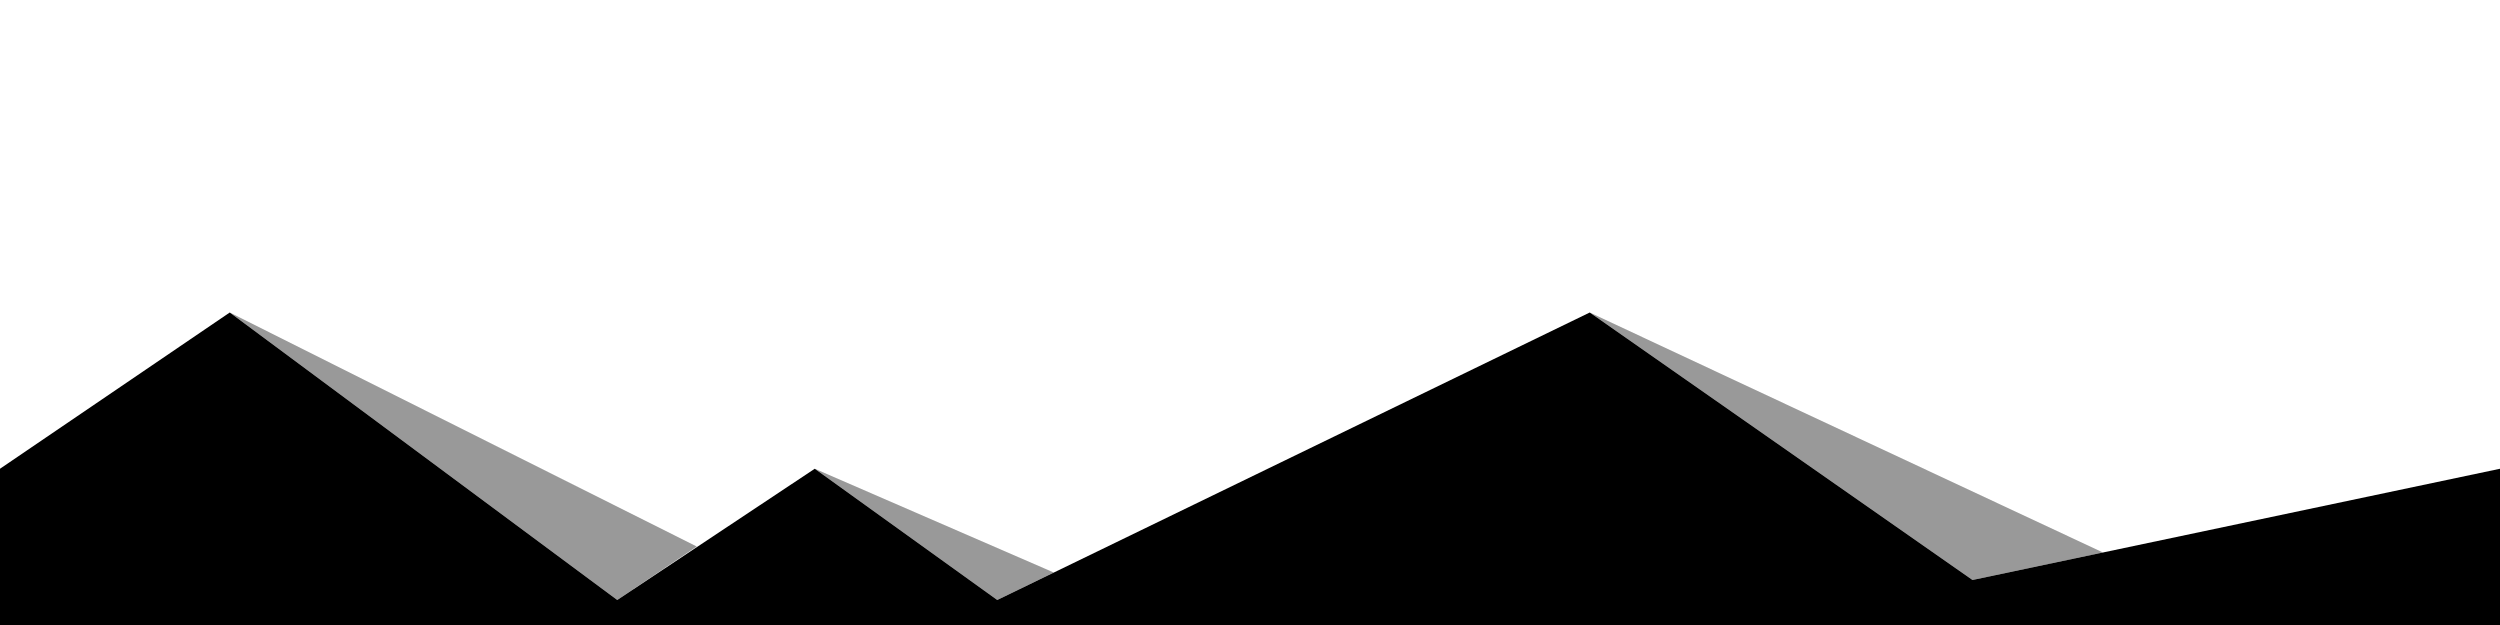 <svg class="thz-svg-shape thz-svg-pyramids-multiple" xmlns="http://www.w3.org/2000/svg" viewBox="0 0 1000 250" preserveAspectRatio="none">
    <path d="M635.9,125l-237,115l-73-52.5l-79,52.5l-155-115L0,187.5V250h1000v-62.5L789,232L635.9,125z" />
    <polygon style="opacity:0.4;" points="91.9,125 246.9,240 278.7,218.6 " />
    <polygon style="opacity:0.4;" points="398.9,240 421.5,229 325.9,187.5 " />
    <polygon style="opacity:0.4;" points="789,232 841.2,221 635.9,125 " />
</svg>